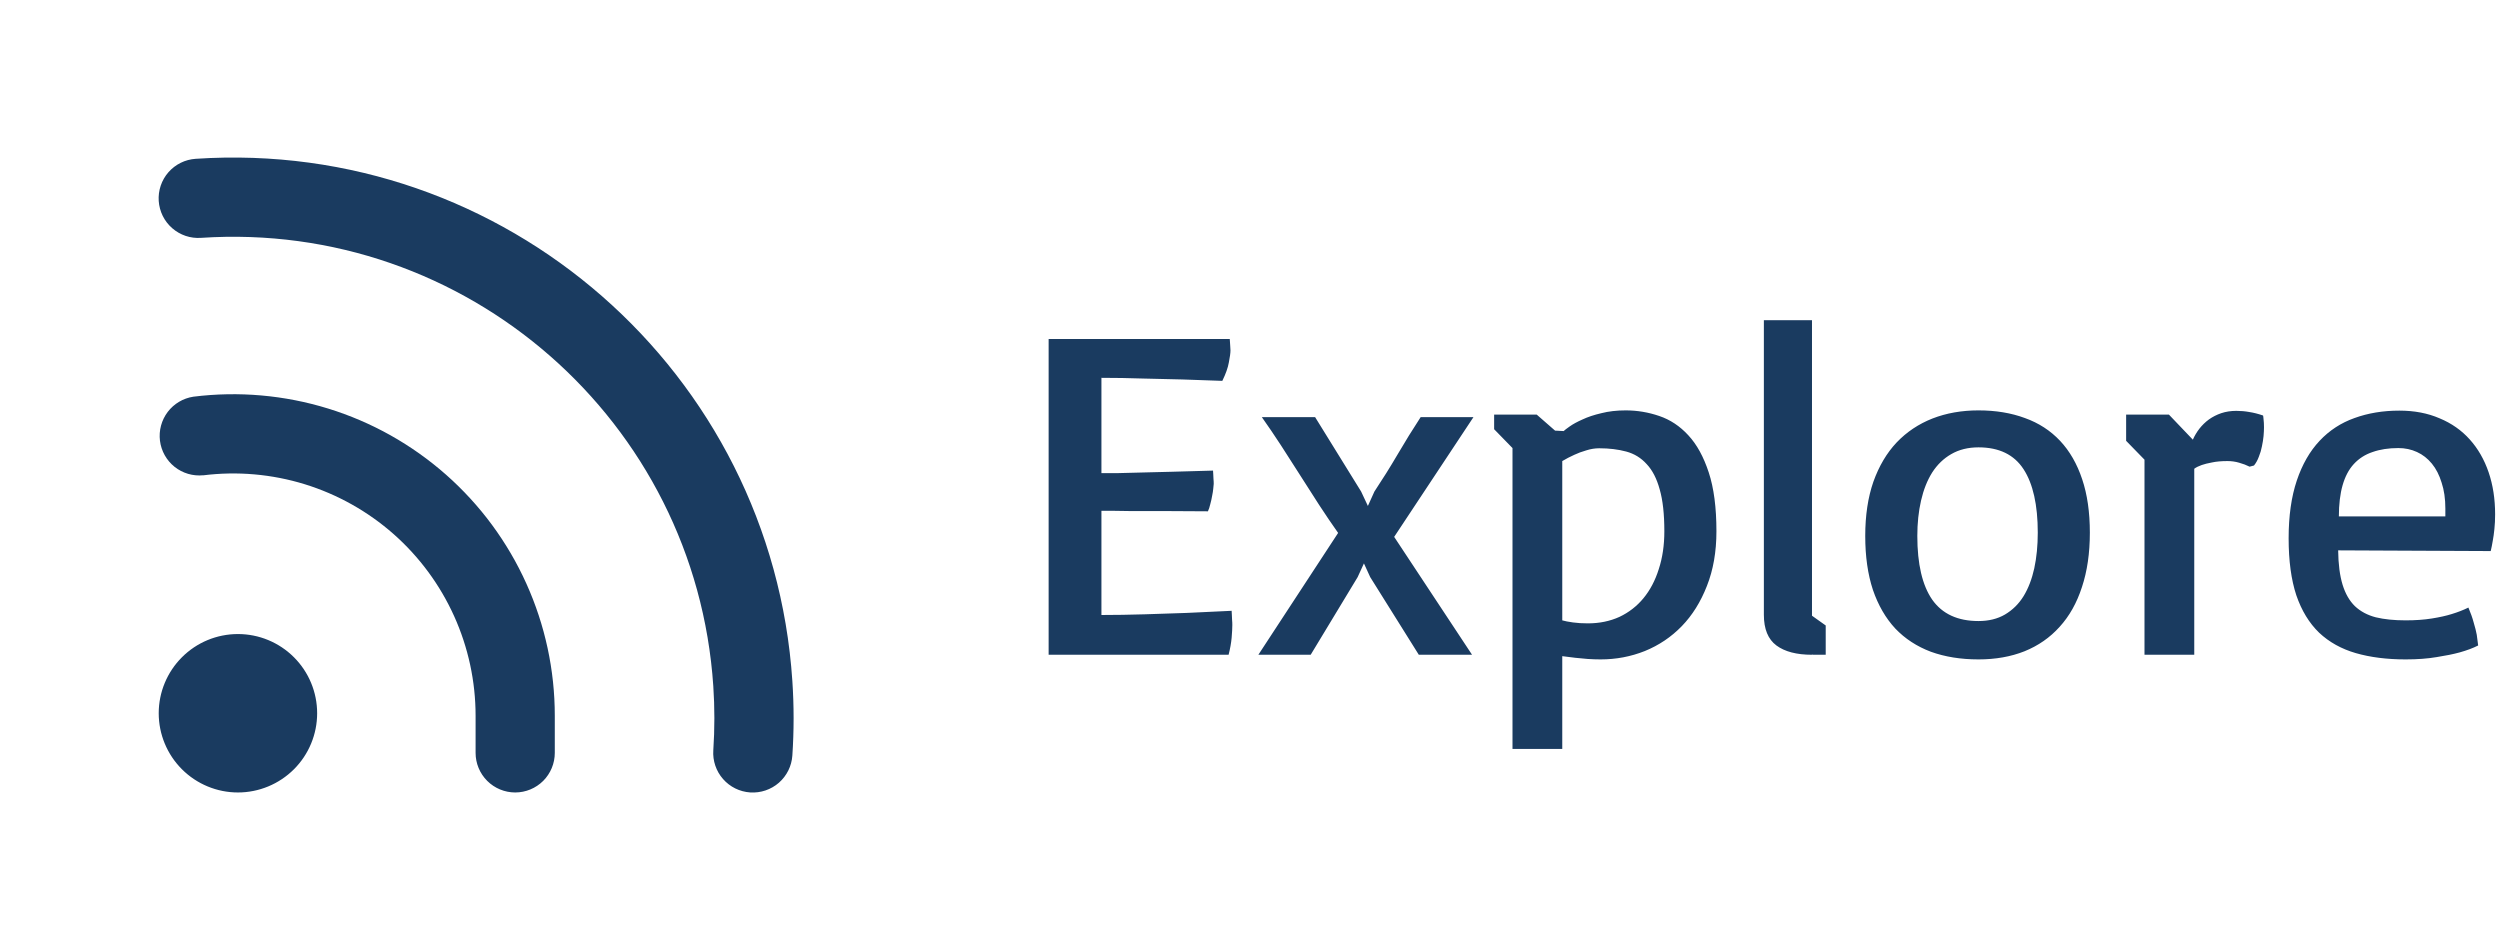 <svg width="84" height="32" viewBox="0 0 84 32" fill="none" xmlns="http://www.w3.org/2000/svg">
<path d="M7.995 26.627C7.289 26.627 6.612 26.346 6.113 25.847C5.614 25.348 5.333 24.671 5.333 23.965C5.333 23.259 5.614 22.583 6.113 22.084C6.612 21.584 7.289 21.304 7.995 21.304C8.7 21.304 9.377 21.584 9.877 22.084C10.376 22.583 10.656 23.259 10.656 23.965C10.656 24.671 10.376 25.348 9.877 25.847C9.377 26.346 8.7 26.627 7.995 26.627ZM6.827 15.969C6.481 16.003 6.136 15.901 5.865 15.685C5.594 15.468 5.418 15.154 5.375 14.81C5.332 14.466 5.426 14.118 5.635 13.841C5.845 13.565 6.154 13.381 6.497 13.329C8.017 13.139 9.56 13.275 11.024 13.727C12.488 14.178 13.839 14.937 14.987 15.95C16.136 16.964 17.055 18.21 17.685 19.607C18.315 21.003 18.641 22.517 18.641 24.049V25.296C18.641 25.649 18.501 25.987 18.252 26.237C18.002 26.486 17.664 26.627 17.311 26.627C16.958 26.627 16.619 26.486 16.37 26.237C16.12 25.987 15.98 25.649 15.98 25.296V24.051C15.98 22.896 15.734 21.755 15.259 20.702C14.784 19.65 14.091 18.71 13.226 17.946C12.36 17.182 11.342 16.611 10.239 16.27C9.135 15.93 7.972 15.828 6.827 15.971V15.969ZM5.333 6.753C5.322 6.579 5.344 6.404 5.4 6.238C5.456 6.072 5.544 5.919 5.659 5.788C5.775 5.656 5.915 5.548 6.071 5.471C6.228 5.393 6.399 5.348 6.573 5.336C16.956 4.644 25.931 12.499 26.623 22.88C26.679 23.715 26.679 24.552 26.623 25.387C26.599 25.739 26.437 26.067 26.171 26.3C25.905 26.532 25.558 26.649 25.206 26.626C24.854 26.602 24.525 26.44 24.293 26.174C24.061 25.909 23.943 25.562 23.967 25.209C24.015 24.492 24.015 23.773 23.967 23.057C23.373 14.143 15.667 7.397 6.753 7.992C6.579 8.004 6.403 7.982 6.237 7.926C6.071 7.87 5.918 7.782 5.786 7.667C5.654 7.552 5.546 7.412 5.468 7.255C5.391 7.098 5.345 6.927 5.333 6.752V6.753Z" fill="#1A3B60"/>
<path d="M35.234 11.391H41.32C41.32 11.427 41.323 11.466 41.328 11.508C41.333 11.544 41.336 11.586 41.336 11.633C41.341 11.675 41.344 11.721 41.344 11.773C41.344 11.862 41.325 11.997 41.289 12.18C41.258 12.357 41.185 12.562 41.07 12.797C40.638 12.781 40.19 12.766 39.727 12.75C39.331 12.74 38.893 12.729 38.414 12.719C37.935 12.703 37.466 12.695 37.008 12.695V15.898C37.159 15.898 37.328 15.898 37.516 15.898C37.708 15.893 37.906 15.888 38.109 15.883C38.318 15.878 38.526 15.872 38.734 15.867C38.943 15.862 39.146 15.857 39.344 15.852C39.802 15.836 40.273 15.823 40.758 15.812C40.758 15.854 40.76 15.898 40.766 15.945C40.771 15.987 40.773 16.037 40.773 16.094C40.779 16.146 40.781 16.201 40.781 16.258C40.781 16.284 40.776 16.336 40.766 16.414C40.76 16.487 40.747 16.57 40.727 16.664C40.711 16.758 40.69 16.852 40.664 16.945C40.643 17.039 40.617 17.117 40.586 17.18C40.102 17.18 39.635 17.177 39.188 17.172C38.995 17.172 38.797 17.172 38.594 17.172C38.391 17.172 38.193 17.172 38 17.172C37.812 17.167 37.633 17.164 37.461 17.164C37.289 17.164 37.138 17.164 37.008 17.164V20.664C37.466 20.664 37.948 20.656 38.453 20.641C38.964 20.625 39.438 20.609 39.875 20.594C40.385 20.573 40.888 20.549 41.383 20.523C41.383 20.57 41.385 20.62 41.391 20.672C41.396 20.713 41.398 20.766 41.398 20.828C41.404 20.885 41.406 20.943 41.406 21C41.406 21.109 41.398 21.253 41.383 21.43C41.367 21.607 41.333 21.797 41.281 22H35.234V11.391ZM44.961 17.906C44.747 17.604 44.534 17.289 44.32 16.961C44.107 16.628 43.893 16.294 43.68 15.961C43.466 15.622 43.253 15.289 43.039 14.961C42.825 14.633 42.612 14.318 42.398 14.016H44.188L45.734 16.516L45.961 17L46.18 16.516C46.45 16.109 46.711 15.693 46.961 15.266C47.211 14.838 47.469 14.422 47.734 14.016H49.508L46.844 18.039L49.461 22H47.672L46.039 19.391L45.828 18.93L45.617 19.391L44.039 22H42.281L44.961 17.906ZM52.492 25.164H50.82V15.055L50.203 14.422V13.93H51.633L52.25 14.469L52.539 14.484C52.57 14.453 52.638 14.401 52.742 14.328C52.852 14.25 52.995 14.172 53.172 14.094C53.349 14.01 53.56 13.94 53.805 13.883C54.05 13.82 54.323 13.789 54.625 13.789C55.01 13.789 55.385 13.852 55.75 13.977C56.12 14.102 56.445 14.318 56.727 14.625C57.013 14.932 57.242 15.349 57.414 15.875C57.586 16.396 57.672 17.055 57.672 17.852C57.672 18.539 57.565 19.151 57.352 19.688C57.143 20.224 56.862 20.674 56.508 21.039C56.154 21.404 55.74 21.682 55.266 21.875C54.797 22.062 54.302 22.156 53.781 22.156C53.646 22.156 53.5 22.151 53.344 22.141C53.193 22.13 53.055 22.117 52.93 22.102C52.779 22.086 52.633 22.068 52.492 22.047V25.164ZM52.492 20.844C52.581 20.87 52.7 20.893 52.852 20.914C53.003 20.935 53.169 20.945 53.352 20.945C53.742 20.945 54.096 20.872 54.414 20.727C54.732 20.576 55 20.367 55.219 20.102C55.443 19.831 55.615 19.505 55.734 19.125C55.859 18.745 55.922 18.32 55.922 17.852C55.922 17.273 55.87 16.805 55.766 16.445C55.667 16.081 55.521 15.797 55.328 15.594C55.141 15.385 54.911 15.245 54.641 15.172C54.37 15.099 54.068 15.062 53.734 15.062C53.589 15.062 53.443 15.086 53.297 15.133C53.151 15.175 53.018 15.224 52.898 15.281C52.758 15.344 52.622 15.414 52.492 15.492V20.844ZM59.266 10.758H60.883V20.688L61.344 21.016V22H60.898L60.883 21.984V22C60.367 22 59.969 21.896 59.688 21.688C59.406 21.479 59.266 21.135 59.266 20.656V10.758ZM62.672 18.008C62.672 17.32 62.763 16.713 62.945 16.188C63.133 15.662 63.393 15.221 63.727 14.867C64.065 14.513 64.466 14.245 64.93 14.062C65.398 13.88 65.914 13.789 66.477 13.789C67.055 13.789 67.576 13.875 68.039 14.047C68.503 14.213 68.896 14.469 69.219 14.812C69.542 15.156 69.789 15.586 69.961 16.102C70.133 16.612 70.219 17.211 70.219 17.898C70.219 18.586 70.13 19.195 69.953 19.727C69.781 20.258 69.531 20.703 69.203 21.062C68.88 21.422 68.487 21.695 68.023 21.883C67.565 22.065 67.049 22.156 66.477 22.156C65.883 22.156 65.349 22.07 64.875 21.898C64.406 21.721 64.008 21.461 63.68 21.117C63.357 20.768 63.107 20.336 62.93 19.82C62.758 19.299 62.672 18.695 62.672 18.008ZM66.477 20.867C66.82 20.867 67.117 20.794 67.367 20.648C67.622 20.497 67.831 20.292 67.992 20.031C68.154 19.766 68.273 19.453 68.352 19.094C68.43 18.729 68.469 18.331 68.469 17.898C68.469 16.966 68.31 16.255 67.992 15.766C67.674 15.276 67.169 15.031 66.477 15.031C66.128 15.031 65.823 15.107 65.562 15.258C65.307 15.404 65.094 15.609 64.922 15.875C64.755 16.141 64.63 16.456 64.547 16.82C64.463 17.185 64.422 17.581 64.422 18.008C64.422 18.951 64.588 19.664 64.922 20.148C65.26 20.628 65.779 20.867 66.477 20.867ZM72.875 13.93L73.68 14.773C73.737 14.643 73.81 14.521 73.898 14.406C73.992 14.287 74.099 14.182 74.219 14.094C74.344 14.005 74.482 13.935 74.633 13.883C74.789 13.831 74.958 13.805 75.141 13.805C75.292 13.805 75.438 13.818 75.578 13.844C75.719 13.865 75.872 13.904 76.039 13.961C76.044 13.971 76.049 14.013 76.055 14.086C76.065 14.159 76.07 14.25 76.07 14.359C76.07 14.443 76.065 14.542 76.055 14.656C76.044 14.766 76.026 14.88 76 15C75.979 15.115 75.945 15.229 75.898 15.344C75.857 15.458 75.802 15.557 75.734 15.641L75.586 15.68C75.482 15.628 75.365 15.583 75.234 15.547C75.109 15.51 74.979 15.492 74.844 15.492C74.635 15.492 74.461 15.508 74.32 15.539C74.18 15.565 74.065 15.594 73.977 15.625C73.872 15.662 73.789 15.703 73.727 15.75V22H72.055V15.445L71.438 14.812V13.93H72.875ZM76.898 18.086C76.898 17.336 76.99 16.69 77.172 16.148C77.354 15.607 77.609 15.162 77.938 14.812C78.266 14.463 78.656 14.208 79.109 14.047C79.568 13.88 80.07 13.797 80.617 13.797C81.122 13.797 81.573 13.883 81.969 14.055C82.37 14.221 82.708 14.458 82.984 14.766C83.26 15.073 83.471 15.44 83.617 15.867C83.763 16.294 83.836 16.766 83.836 17.281C83.836 17.458 83.828 17.622 83.812 17.773C83.797 17.924 83.779 18.055 83.758 18.164C83.737 18.294 83.713 18.412 83.688 18.516L78.562 18.492C78.568 18.956 78.617 19.341 78.711 19.648C78.805 19.951 78.943 20.19 79.125 20.367C79.312 20.544 79.547 20.669 79.828 20.742C80.109 20.81 80.443 20.844 80.828 20.844C81.156 20.844 81.451 20.823 81.711 20.781C81.971 20.74 82.193 20.69 82.375 20.633C82.583 20.57 82.771 20.497 82.938 20.414C83.016 20.596 83.076 20.766 83.117 20.922C83.164 21.078 83.198 21.213 83.219 21.328C83.24 21.463 83.255 21.583 83.266 21.688C83.094 21.776 82.885 21.854 82.641 21.922C82.432 21.979 82.177 22.031 81.875 22.078C81.573 22.13 81.224 22.156 80.828 22.156C80.203 22.156 79.646 22.086 79.156 21.945C78.672 21.805 78.26 21.576 77.922 21.258C77.588 20.935 77.333 20.516 77.156 20C76.984 19.479 76.898 18.841 76.898 18.086ZM82.164 17.352V17.086C82.164 16.758 82.122 16.469 82.039 16.219C81.961 15.963 81.852 15.75 81.711 15.578C81.57 15.406 81.404 15.276 81.211 15.188C81.018 15.099 80.81 15.055 80.586 15.055C80.258 15.055 79.969 15.099 79.719 15.188C79.469 15.271 79.258 15.406 79.086 15.594C78.919 15.776 78.794 16.013 78.711 16.305C78.628 16.596 78.586 16.945 78.586 17.352H82.164Z" fill="#1A3B60"/>
</svg>

